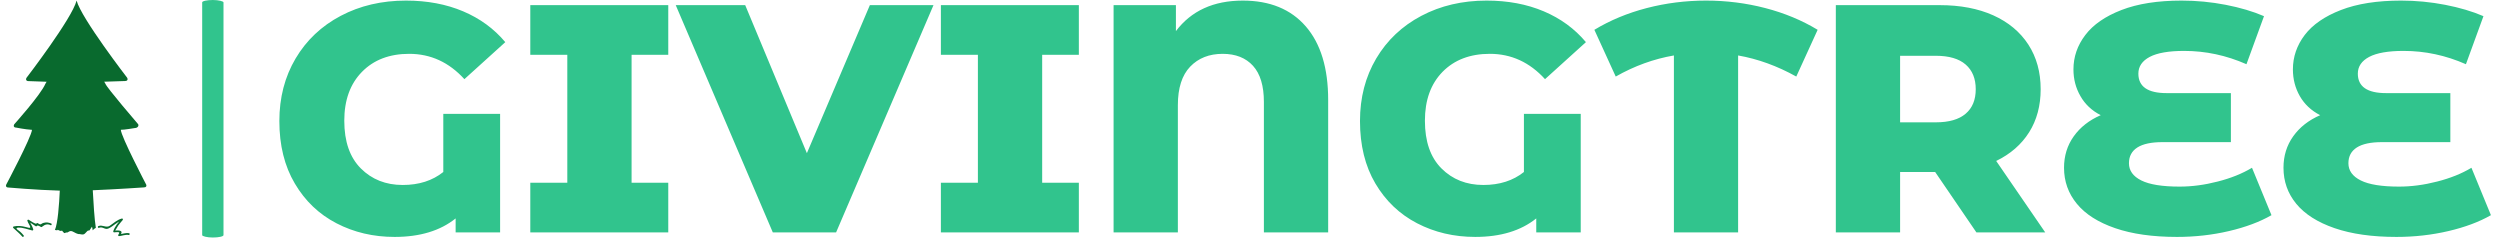 <?xml version="1.0" encoding="UTF-8"?>
<svg version="1.1" viewBox="0 0 2000 191" xmlns="http://www.w3.org/2000/svg" xmlnsXlink="http://www.w3.org/1999/xlink">
<g transform="translate(-1.212 -.495)">
<svg width="2e3" height="191" data-background-color="#ffffff" viewBox="0 0 396 38" xmlns="http://www.w3.org/2000/svg" xmlnsXlink="http://www.w3.org/1999/xlink">
<g transform="translate(.24 .099)">
<svg width="395.52" height="37.803" viewBox="0 0 395.52 37.803">
<svg width="395.52" height="37.803" viewBox="0 0 444.396 42.474">
<rect x="35.087" width="3.811" height="42.474" rx="1%" fill="#31c48d" stroke="transparent" className="rect-r$-0" data-fill-palette-color="primary" data-palette-color="#31c48d" fillOpacity="1" strokeWidth="0"/>
<g transform="translate(48.876 .106)">
<svg width="395.52" height="42.263" viewBox="0 0 395.52 42.263">
<svg width="395.52" height="42.263" viewBox="0 0 395.52 42.263">
<svg width="395.52" height="42.263" viewBox="0 0 395.52 42.263">
<g>
<svg width="395.52" height="42.263" data-palette-color="#31c48d" viewBox="1.7 -35.7 340.63 36.4">
<path d="m26.95-9.3v-8.95h8.75v18.25h-6.85v-2.15q-3.55 2.85-9.4 2.85-4.9 0-8.95-2.1t-6.42-6.13q-2.38-4.02-2.38-9.62 0-5.4 2.5-9.63 2.5-4.22 6.95-6.57t10.05-2.35q4.9 0 8.8 1.65t6.5 4.75l-6.3 5.7q-3.55-3.9-8.5-3.9-4.55 0-7.27 2.77-2.73 2.78-2.73 7.53 0 4.8 2.55 7.35t6.45 2.55q3.75 0 6.25-2zm34.65-18.05h-5.65v19.7h5.65v7.65h-21.25v-7.65h5.7v-19.7h-5.7v-7.65h21.25v7.65zm31.05-7.65h9.8l-15 35h-9.75l-14.95-35h10.7l9.5 22.8 9.7-22.8zm32.19 7.65h-5.65v19.7h5.65v7.65h-21.25v-7.65h5.7v-19.7h-5.7v-7.65h21.25v7.65zm25.25-8.35q6.25 0 9.7 3.97 3.45 3.98 3.45 11.33v20.4h-9.9v-20.1q0-3.7-1.67-5.55-1.68-1.85-4.68-1.85-3.1 0-5 1.97-1.9 1.98-1.9 5.93v19.6h-9.9v-35h9.6v4q3.55-4.7 10.3-4.7zm43.3 26.4v-8.95h8.75v18.25h-6.85v-2.15q-3.55 2.85-9.4 2.85-4.9 0-8.95-2.1t-6.43-6.13q-2.37-4.02-2.37-9.62 0-5.4 2.5-9.63 2.5-4.22 6.95-6.57t10.05-2.35q4.9 0 8.8 1.65t6.5 4.75l-6.3 5.7q-3.55-3.9-8.5-3.9-4.55 0-7.28 2.77-2.72 2.78-2.72 7.53 0 4.8 2.55 7.35t6.45 2.55q3.75 0 6.25-2zm45.24-21.9-3.29 7.2q-4.4-2.45-8.96-3.25v27.25h-9.89v-27.25q-4.65 0.8-8.96 3.25l-3.29-7.2q3.64-2.2 8.07-3.35t9.13-1.15q4.69 0 9.12 1.15t8.07 3.35zm24.45 31.2-6.35-9.3h-5.4v9.3h-9.9v-35h16q4.75 0 8.25 1.57 3.5 1.58 5.4 4.5 1.9 2.93 1.9 6.88 0 3.8-1.77 6.62-1.78 2.83-5.08 4.43l7.55 11h-10.6zm-0.1-22.05q0-2.45-1.55-3.8t-4.6-1.35h-5.5v10.25h5.5q3.05 0 4.6-1.33 1.55-1.32 1.55-3.77zm42.55 12.1 3 7.3q-2.7 1.55-6.55 2.45t-8 0.9q-5.6 0-9.53-1.35-3.92-1.35-5.89-3.75-1.98-2.4-1.98-5.55 0-2.75 1.5-4.85t4.15-3.25q-2.05-1.05-3.12-2.93-1.08-1.87-1.08-4.12 0-2.9 1.83-5.3 1.82-2.4 5.57-3.85t9.25-1.45q3.45 0 6.8 0.65t5.9 1.75l-2.7 7.4q-4.65-2.05-9.6-2.05-3.55 0-5.3 0.92-1.75 0.93-1.75 2.58 0 3 4.35 3h9.9v7.55h-10.55q-2.55 0-3.85 0.82-1.3 0.83-1.3 2.43 0 1.7 1.9 2.65t5.9 0.95q2.85 0 5.87-0.78 3.03-0.77 5.28-2.12zm33.8 0 3 7.3q-2.7 1.55-6.55 2.45t-8 0.9q-5.6 0-9.53-1.35-3.92-1.35-5.9-3.75-1.97-2.4-1.97-5.55 0-2.75 1.5-4.85t4.15-3.25q-2.05-1.05-3.13-2.93-1.07-1.87-1.07-4.12 0-2.9 1.82-5.3 1.83-2.4 5.58-3.85t9.25-1.45q3.45 0 6.8 0.65t5.9 1.75l-2.7 7.4q-4.65-2.05-9.6-2.05-3.55 0-5.3 0.92-1.75 0.93-1.75 2.58 0 3 4.35 3h9.9v7.55h-10.55q-2.55 0-3.85 0.82-1.3 0.83-1.3 2.43 0 1.7 1.9 2.65t5.9 0.95q2.85 0 5.87-0.78 3.03-0.77 5.28-2.12z" fill="#31c48d" className="wordmark-text-0" data-fill-palette-color="primary"/>
</svg>
</g>
</svg>
</svg>
</svg>
</g>
<g transform="translate(0 .106)">
<svg width="25.11" height="42.263" viewBox="0 0 25.11 42.263">
<svg width="25.11" height="42.263" fill="#096a2e" className="icon-icon-0" data-fill-palette-color="accent" enableBackground="new 0 0 100 100" version="1.1" viewBox="17.561 1.718 56.207 94.604" xmlSpace="preserve" xmlns="http://www.w3.org/2000/svg" xmlnsXlink="http://www.w3.org/1999/xlink">
<path d="m24.615 95.688c-0.417-0.523-0.879-1.011-1.382-1.457-0.39-0.377-2.592-1.543-0.702-1.631 1.797-0.086 3.766 0.735 5.502 1.129 0.269 0.063 0.516-0.168 0.445-0.443-0.343-1.334-1.164-2.336-1.659-3.619-0.176 0.137-0.354 0.273-0.53 0.411 1.135 0.546 2.111 1.276 3.166 1.959 0.18 0.116 0.381 0.022 0.495-0.129 0.334-0.446 1.323 0.282 1.616 0.433 0.19 0.092 0.375 0.036 0.495-0.131 1.14-0.964 2.26-1.159 3.362-0.589 0.439 0.162 0.626-0.537 0.192-0.697-1.066-0.396-1.858-0.53-2.952-0.246-1.22 0.317-0.96 1.124-2.391 0.13-0.176-0.119-0.384-0.017-0.495 0.129-0.353 0.473-2.735-1.297-3.125-1.484-0.254-0.124-0.657 0.086-0.531 0.408 0.309 0.803 0.272 0.734 0.708 1.49 1.03 1.805 0.188 1.396-1.339 1-1.644-0.429-3.184-0.594-4.847-0.221-0.263 0.059-0.352 0.423-0.159 0.605 1.225 1.149 2.513 2.195 3.62 3.47 0.307 0.35 0.817-0.166 0.511-0.517z" data-fill-palette-color="accent"/>
<path d="m54.77 92.676c1.545-0.626 2.358 0.885 3.74 0.291 2.035-0.871 3.42-2.724 5.609-3.308-0.117-0.2-0.235-0.402-0.354-0.604-1.283 1.566-2.621 3.026-3.26 4.985-0.07 0.222 0.12 0.464 0.35 0.458 0.76-0.018 2.871-0.545 1.703 0.889-0.178 0.223-0.091 0.645 0.256 0.619 1.225-0.086 2.629-0.732 3.826-0.466 0.453 0.104 0.646-0.597 0.19-0.696-1.3-0.295-2.718 0.348-4.017 0.438 0.084 0.206 0.17 0.411 0.254 0.618 0.351-0.43 1.304-1.59 0.326-1.982-0.67-0.273-1.399-0.186-2.106-0.154 0.054-2e-3 1.063-1.804 1.18-1.97 0.538-0.776 1.212-1.497 1.81-2.226 0.222-0.271 0.021-0.705-0.353-0.605-1.888 0.5-3.231 1.827-4.815 2.896-1.452 0.981-2.92-0.533-4.534 0.117-0.427 0.174-0.24 0.874 0.195 0.7z" data-fill-palette-color="accent"/>
<path d="m73.584 75.176s-9.997-19.131-10.053-21.744c1.173 0.067 5.744-0.714 5.744-0.714 0.843-1e-3 1.608-0.798 1.185-1.526 0 0-12.78-14.866-13.097-16.199l-0.475-0.805 8.4-0.273c0.843-3e-3 1.188-0.6 0.768-1.33 0 0-18.305-23.729-20.231-30.867-1.79 7.137-20.042 30.902-20.042 30.902-0.42 0.733-0.074 1.329 0.77 1.328l7.261 0.26-0.473 0.812c-1.869 4.428-12.481 16.218-12.481 16.218-0.425 0.729-0.083 1.324 0.76 1.322 0 0 3.496 0.715 6.358 0.901-0.297 3.048-10.234 21.765-10.234 21.765-0.425 0.729-0.082 1.322 0.761 1.322 0 0 10.921 0.971 20.598 1.249-0.248 5.447-0.794 13.146-1.96 15.75 0.315 0.04 0.636 0.103 0.942 0.138 0.076-0.076 0.076-0.151 0.151-0.228 0.679 0.228 1.207 0.753 1.734 0.302 0.528 0.604 0.98 1.584 1.659 0.678 0.301 0.604 1.055-0.451 1.81-0.451 0.905-0.074 1.584 0.83 3.167 1.205 0.604-0.073 1.131 0.228 1.81 0.152 1.055-0.076 1.735-2.037 2.414-1.51 0.452-0.376 0.753-1.131 1.13-1.582 0.228 0.451 0.228 0.979 0.302 1.434 0.356-0.446 0.797-0.752 1.266-0.998-0.545-3.299-0.973-10.131-1.229-15.043 9.655-0.394 20.532-1.146 20.532-1.146 0.839-2e-3 1.181-0.596 0.753-1.322z" data-fill-palette-color="accent"/>
</svg>
</svg>
</g>
</svg>
</svg>
<rect width="395.52" height="37.803" fill="none" visibility="hidden"/>
</g>
</svg>
</g>
</svg>
